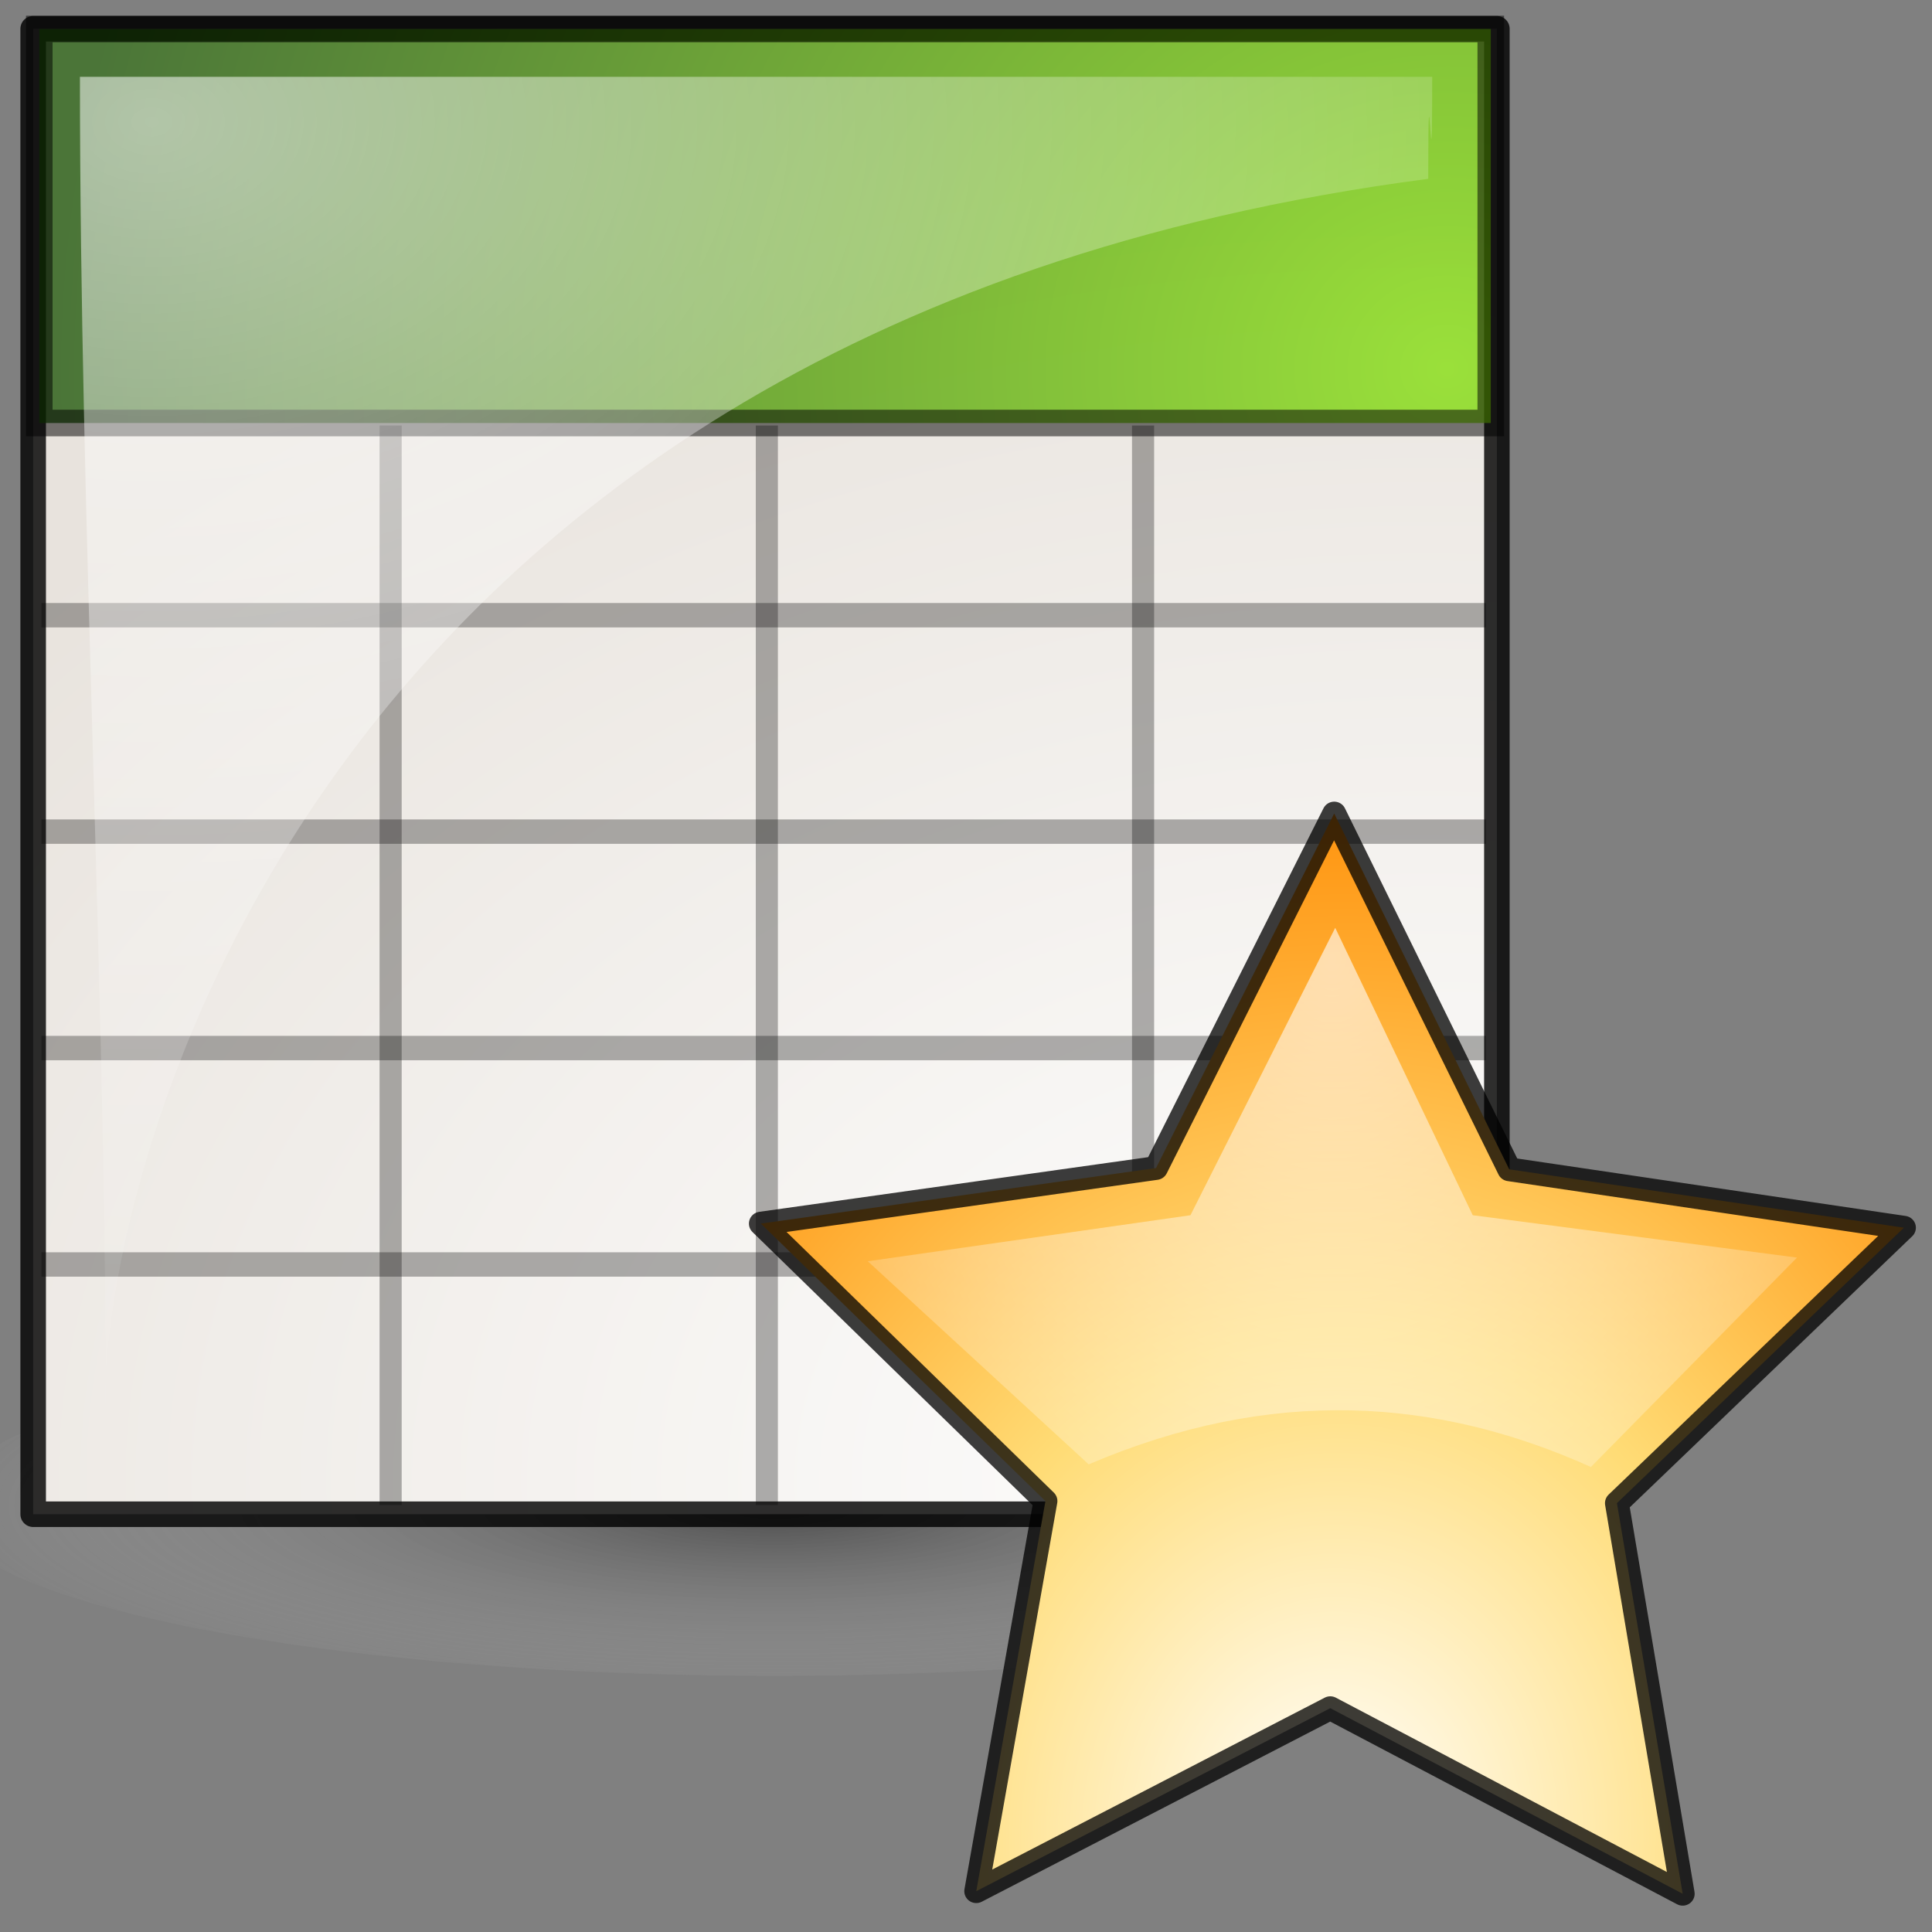 <?xml version="1.0" encoding="UTF-8" standalone="no"?>
<!-- Created with Inkscape (http://www.inkscape.org/) -->
<svg
   xmlns:dc="http://purl.org/dc/elements/1.1/"
   xmlns:cc="http://creativecommons.org/ns#"
   xmlns:rdf="http://www.w3.org/1999/02/22-rdf-syntax-ns#"
   xmlns:svg="http://www.w3.org/2000/svg"
   xmlns="http://www.w3.org/2000/svg"
   xmlns:xlink="http://www.w3.org/1999/xlink"
   xmlns:sodipodi="http://sodipodi.sourceforge.net/DTD/sodipodi-0.dtd"
   xmlns:inkscape="http://www.inkscape.org/namespaces/inkscape"
   inkscape:export-ydpi="240.00000"
   inkscape:export-xdpi="240.00000"
   inkscape:export-filename="/home/jimmac/gfx/novell/pdes/trunk/docs/BIGmime-text.png"
   sodipodi:docname="stock_new-spreadsheet.svg"
   sodipodi:docbase="/home/marco/Scrivania/UltimateGnome/scalable/stock"
   inkscape:version="0.46"
   sodipodi:version="0.32"
   id="svg249"
   height="48px"
   width="48px"
   inkscape:output_extension="org.inkscape.output.svg.inkscape">
  <rect width="100%" height="100%" fill="#808080" stroke="none"/>
  <defs
     id="defs3">
    <linearGradient
       inkscape:collect="always"
       id="linearGradient4256">
      <stop
         style="stop-color:#000000;stop-opacity:1;"
         offset="0"
         id="stop4258" />
      <stop
         style="stop-color:#000000;stop-opacity:0;"
         offset="1"
         id="stop4260" />
    </linearGradient>
    <linearGradient
       inkscape:collect="always"
       id="linearGradient3206">
      <stop
         style="stop-color:#000000;stop-opacity:1;"
         offset="0"
         id="stop3208" />
      <stop
         style="stop-color:#000000;stop-opacity:0;"
         offset="1"
         id="stop3210" />
    </linearGradient>
    <linearGradient
       inkscape:collect="always"
       id="linearGradient3795">
      <stop
         style="stop-color:#000000;stop-opacity:1;"
         offset="0"
         id="stop3797" />
      <stop
         style="stop-color:#000000;stop-opacity:0;"
         offset="1"
         id="stop3799" />
    </linearGradient>
    <linearGradient
       id="linearGradient3187">
      <stop
         id="stop3189"
         offset="0"
         style="stop-color:#000000;stop-opacity:1;" />
      <stop
         id="stop3191"
         offset="1"
         style="stop-color:#ffffff;stop-opacity:0;" />
    </linearGradient>
    <linearGradient
       id="linearGradient269">
      <stop
         id="stop270"
         offset="0"
         style="stop-color:#ffffff;stop-opacity:1;" />
      <stop
         id="stop271"
         offset="1"
         style="stop-color:#ffffff;stop-opacity:0;" />
    </linearGradient>
    <linearGradient
       id="linearGradient259">
      <stop
         id="stop260"
         offset="0"
         style="stop-color:#ffffff;stop-opacity:1;" />
      <stop
         id="stop261"
         offset="1"
         style="stop-color:#e8e3dd;stop-opacity:1;" />
    </linearGradient>
    <linearGradient
       id="linearGradient3735">
      <stop
         id="stop3741"
         offset="0"
         style="stop-color:#7edd00;stop-opacity:1;" />
      <stop
         style="stop-color:#154f00;stop-opacity:1;"
         offset="1"
         id="stop3739" />
    </linearGradient>
    <radialGradient
       inkscape:collect="always"
       xlink:href="#linearGradient3187"
       id="radialGradient2235"
       gradientUnits="userSpaceOnUse"
       gradientTransform="matrix(1,0,0,0.182,0,36.597)"
       cx="25.375"
       cy="44.75"
       fx="25.375"
       fy="44.75"
       r="15.896" />
    <radialGradient
       inkscape:collect="always"
       xlink:href="#linearGradient259"
       id="radialGradient2237"
       gradientUnits="userSpaceOnUse"
       gradientTransform="matrix(-4.9392429e-2,2.308,-3.244,-4.0220357e-2,32.625,-23.872)"
       cx="27.652"
       cy="-3.186"
       fx="27.652"
       fy="-3.186"
       r="15.5" />
    <radialGradient
       inkscape:collect="always"
       xlink:href="#linearGradient3735"
       id="radialGradient2239"
       gradientUnits="userSpaceOnUse"
       gradientTransform="matrix(-2.7967369e-3,-1.762,1.883,-6.4046003e-3,8.44,84.508)"
       cx="42.111"
       cy="17.909"
       fx="42.111"
       fy="17.909"
       r="19.85" />
    <linearGradient
       inkscape:collect="always"
       xlink:href="#linearGradient3206"
       id="linearGradient2241"
       gradientUnits="userSpaceOnUse"
       x1="3.973"
       y1="26.481"
       x2="43.427"
       y2="26.481" />
    <radialGradient
       inkscape:collect="always"
       xlink:href="#linearGradient3795"
       id="radialGradient2243"
       gradientUnits="userSpaceOnUse"
       gradientTransform="matrix(3.521542e-2,1.55,-1.987,4.5147599e-2,24.297,5.62)"
       cx="4.962"
       cy="9.819"
       fx="4.962"
       fy="9.819"
       r="19.727" />
    <radialGradient
       inkscape:collect="always"
       xlink:href="#linearGradient4256"
       id="radialGradient2245"
       gradientUnits="userSpaceOnUse"
       gradientTransform="matrix(1,0,0,0.764,0,6.253)"
       cx="23.7"
       cy="29.258"
       fx="23.7"
       fy="29.258"
       r="19.727" />
    <radialGradient
       inkscape:collect="always"
       xlink:href="#linearGradient3795"
       id="radialGradient2247"
       gradientUnits="userSpaceOnUse"
       gradientTransform="matrix(3.521542e-2,1.55,-1.987,4.5147599e-2,24.297,5.62)"
       cx="4.962"
       cy="9.819"
       fx="4.962"
       fy="9.819"
       r="19.727" />
    <radialGradient
       inkscape:collect="always"
       xlink:href="#linearGradient269"
       id="radialGradient2249"
       gradientUnits="userSpaceOnUse"
       gradientTransform="matrix(-4.9557361e-2,2.308,-3.255,-4.0219215e-2,32.06,-24.148)"
       cx="12.133"
       cy="7.435"
       fx="12.133"
       fy="7.435"
       r="15.5" />
    <linearGradient
       id="linearGradient3453">
      <stop
         style="stop-color:#ffffff;stop-opacity:1;"
         offset="0"
         id="stop3455" />
      <stop
         id="stop3418"
         offset="0.5"
         style="stop-color:#ffdc76;stop-opacity:1;" />
      <stop
         style="stop-color:#ff9612;stop-opacity:1;"
         offset="1"
         id="stop3457" />
    </linearGradient>
    <linearGradient
       id="linearGradient3422"
       inkscape:collect="always">
      <stop
         id="stop3424"
         offset="0"
         style="stop-color:#ffffff;stop-opacity:1;" />
      <stop
         id="stop3426"
         offset="1"
         style="stop-color:#ffffff;stop-opacity:0;" />
    </linearGradient>
    <radialGradient
       inkscape:collect="always"
       xlink:href="#linearGradient3453"
       id="radialGradient2384"
       gradientUnits="userSpaceOnUse"
       gradientTransform="matrix(1.33,-0.672,0.773,1.594,-41.033,-4.462)"
       cx="29.116"
       cy="40.666"
       fx="29.116"
       fy="40.666"
       r="25.001" />
    <radialGradient
       inkscape:collect="always"
       xlink:href="#linearGradient3422"
       id="radialGradient2386"
       gradientUnits="userSpaceOnUse"
       gradientTransform="matrix(-1.647,5.3758334e-8,-6.2235564e-8,-2.131,64.177,17.44)"
       cx="24.249"
       cy="3.804"
       fx="24.249"
       fy="3.804"
       r="16.227" />
  </defs>
  <sodipodi:namedview
     inkscape:window-y="25"
     inkscape:window-x="0"
     inkscape:window-height="918"
     inkscape:window-width="1272"
     inkscape:document-units="px"
     inkscape:grid-bbox="true"
     showgrid="true"
     inkscape:current-layer="layer5"
     inkscape:cy="28.534452"
     inkscape:cx="-0.71223192"
     inkscape:zoom="5.656854"
     inkscape:pageshadow="2"
     inkscape:pageopacity="0.0"
     borderopacity="1"
     bordercolor="#666"
     pagecolor="#ffffff"
     id="base"
     inkscape:showpageshadow="false" />
  <g
     inkscape:groupmode="layer"
     id="layer6"
     inkscape:label="Shadow" />
  <g
     inkscape:groupmode="layer"
     id="layer1"
     inkscape:label="logo"
     style="display:inline" />
  <g
     inkscape:groupmode="layer"
     id="layer2"
     inkscape:label="logo2" />
  <g
     inkscape:groupmode="layer"
     id="layer5"
     inkscape:label="file"
     style="display:inline">
    <g
       id="g3777"
       transform="matrix(0.163,0,0,0.163,13.658,26.085)"
       style="opacity:0.121">
      <g
         id="g3848"
         transform="translate(12.259,0)"
         style="opacity:1" />
    </g>
    <g
       id="g2204"
       transform="matrix(0.925,0,0,0.925,-2.949,-0.26)">
      <path
         transform="matrix(1.455,0,0,1.923,-12.928,-45.327)"
         sodipodi:open="true"
         sodipodi:end="6.2825619"
         sodipodi:start="0"
         d="M 40.75,44.75 A 15.375,2.375 0 1 1 40.75,44.749"
         sodipodi:ry="2.375"
         sodipodi:rx="15.375"
         sodipodi:cy="44.75"
         sodipodi:cx="25.375"
         id="path2205"
         style="opacity:0.419;fill:url(#radialGradient2235);fill-opacity:1;stroke:#000000;stroke-width:1.042;stroke-linecap:round;stroke-linejoin:round;stroke-miterlimit:4;stroke-dasharray:none;stroke-opacity:0"
         sodipodi:type="arc" />
      <path
         id="path2201"
         d="M 4.079,1.054 L 4.079,40.952 L 43.393,40.952 L 43.393,1.054 L 4.079,1.054 z "
         style="fill:url(#radialGradient2237);fill-opacity:1;fill-rule:evenodd;stroke:#000000;stroke-width:0.686;stroke-linecap:butt;stroke-linejoin:round;stroke-miterlimit:4;stroke-dasharray:none;stroke-opacity:0.814" />
      <rect
         y="1.06"
         x="4.243"
         height="10.583"
         width="38.986"
         id="rect2443"
         style="opacity:0.747;color:#000000;fill:url(#radialGradient2239);fill-opacity:1;fill-rule:nonzero;stroke:#000000;stroke-width:0.714;stroke-linecap:butt;stroke-linejoin:miter;marker:none;marker-start:none;marker-mid:none;marker-end:none;stroke-miterlimit:4;stroke-dasharray:none;stroke-dashoffset:0;stroke-opacity:0.689;visibility:visible;display:inline;overflow:visible;enable-background:accumulate" />
      <g
         style="fill:url(#linearGradient2241);fill-opacity:1;stroke:url(#radialGradient2243)"
         id="g3786">
        <g
           style="fill:url(#radialGradient2245);fill-opacity:1;stroke:url(#radialGradient2247)"
           id="g3220">
          <path
             id="path3714"
             d="M 4.301,16.805 L 43.099,16.805"
             style="opacity:0.308;fill:#000000;fill-opacity:1;fill-rule:evenodd;stroke:#000000;stroke-width:0.655;stroke-linecap:butt;stroke-linejoin:miter;stroke-miterlimit:4;stroke-dasharray:none;stroke-opacity:1" />
          <path
             id="path3716"
             d="M 4.301,22.618 L 43.099,22.618"
             style="opacity:0.308;fill:#000000;fill-opacity:1;fill-rule:evenodd;stroke:#000000;stroke-width:0.655;stroke-linecap:butt;stroke-linejoin:miter;stroke-miterlimit:4;stroke-dasharray:none;stroke-opacity:1;display:inline" />
          <path
             id="path3718"
             d="M 4.301,28.431 L 43.099,28.431"
             style="opacity:0.308;fill:#000000;fill-opacity:1;fill-rule:evenodd;stroke:#000000;stroke-width:0.655;stroke-linecap:butt;stroke-linejoin:miter;stroke-miterlimit:4;stroke-dasharray:none;stroke-opacity:1;display:inline" />
          <path
             id="path3720"
             d="M 4.301,34.244 L 43.099,34.244"
             style="opacity:0.308;fill:#000000;fill-opacity:1;fill-rule:evenodd;stroke:#000000;stroke-width:0.655;stroke-linecap:butt;stroke-linejoin:miter;stroke-miterlimit:4;stroke-dasharray:none;stroke-opacity:1;display:inline" />
          <path
             id="path3728"
             d="M 13.68,40.703 L 13.68,11.71"
             style="opacity:0.308;fill:#000000;fill-opacity:1;fill-rule:evenodd;stroke:#000000;stroke-width:0.594;stroke-linecap:butt;stroke-linejoin:miter;stroke-miterlimit:4;stroke-dasharray:none;stroke-opacity:1;display:inline" />
          <path
             id="path3730"
             d="M 23.785,40.703 L 23.785,11.71"
             style="opacity:0.308;fill:#000000;fill-opacity:1;fill-rule:evenodd;stroke:#000000;stroke-width:0.594;stroke-linecap:butt;stroke-linejoin:miter;stroke-miterlimit:4;stroke-dasharray:none;stroke-opacity:1;display:inline" />
          <path
             id="path3732"
             d="M 33.89,40.703 L 33.89,11.71"
             style="opacity:0.308;fill:#000000;fill-opacity:1;fill-rule:evenodd;stroke:#000000;stroke-width:0.594;stroke-linecap:butt;stroke-linejoin:miter;stroke-miterlimit:4;stroke-dasharray:none;stroke-opacity:1;display:inline" />
        </g>
      </g>
      <path
         sodipodi:nodetypes="ccccc"
         id="path3201"
         d="M 6.032,38.692 C 5.572,33.664 10.231,9.177 41.549,5.084 C 41.549,0.82 41.656,6.608 41.656,2.344 C 30.261,2.344 16.73,2.344 5.335,2.344 C 5.335,14.313 6.032,26.723 6.032,38.692 z "
         style="opacity:0.561;fill:url(#radialGradient2249);fill-opacity:1;fill-rule:evenodd;stroke:#000000;stroke-width:0.687;stroke-linecap:butt;stroke-linejoin:round;stroke-miterlimit:4;stroke-dasharray:none;stroke-opacity:0;display:inline" />
    </g>
    <g
       id="g2362"
       inkscape:label="shadow"
       style="display:inline"
       transform="translate(48.578,13.594)" />
    <g
       id="layer3"
       inkscape:label="arrows"
       style="display:inline"
       transform="matrix(0.734,0,0,0.734,15.304,16.98)">
      <path
         sodipodi:type="star"
         style="opacity:1;fill:url(#radialGradient2384);fill-opacity:1;stroke:#000000;stroke-width:1.042;stroke-linecap:round;stroke-linejoin:round;stroke-miterlimit:4;stroke-dasharray:none;stroke-opacity:0.76"
         id="path2429"
         sodipodi:sides="5"
         sodipodi:cx="21"
         sodipodi:cy="24"
         sodipodi:r1="26.181826"
         sodipodi:r2="13.090912"
         sodipodi:arg1="0.49814161"
         sodipodi:arg2="1.1264601"
         inkscape:flatsided="false"
         inkscape:rounded="0"
         inkscape:randomized="0"
         d="M 44,36.51 L 26.627,35.82 L 16.21,49.74 L 11.498,33.004 L -4.96,27.399 L 9.5,17.745 L 9.746,0.361 L 23.395,11.13 L 40.005,5.991 L 33.98,22.301 L 44,36.51 z "
         transform="matrix(0.7,0.334,-0.337,0.695,17.61,0.897)" />
      <path
         style="opacity:0.621;fill:url(#radialGradient2386);fill-opacity:1;fill-rule:evenodd;stroke:#000000;stroke-width:1px;stroke-linecap:butt;stroke-linejoin:miter;stroke-opacity:0"
         d="M 8.523,19.558 L 19.445,18 L 24.345,8.271 L 29,18 L 39.976,19.434 L 33,26.522 C 27.796,24.18 22.203,23.781 16,26.433 L 8.523,19.558 z "
         id="path3420"
         sodipodi:nodetypes="cccccccc" />
    </g>
  </g>
</svg>
